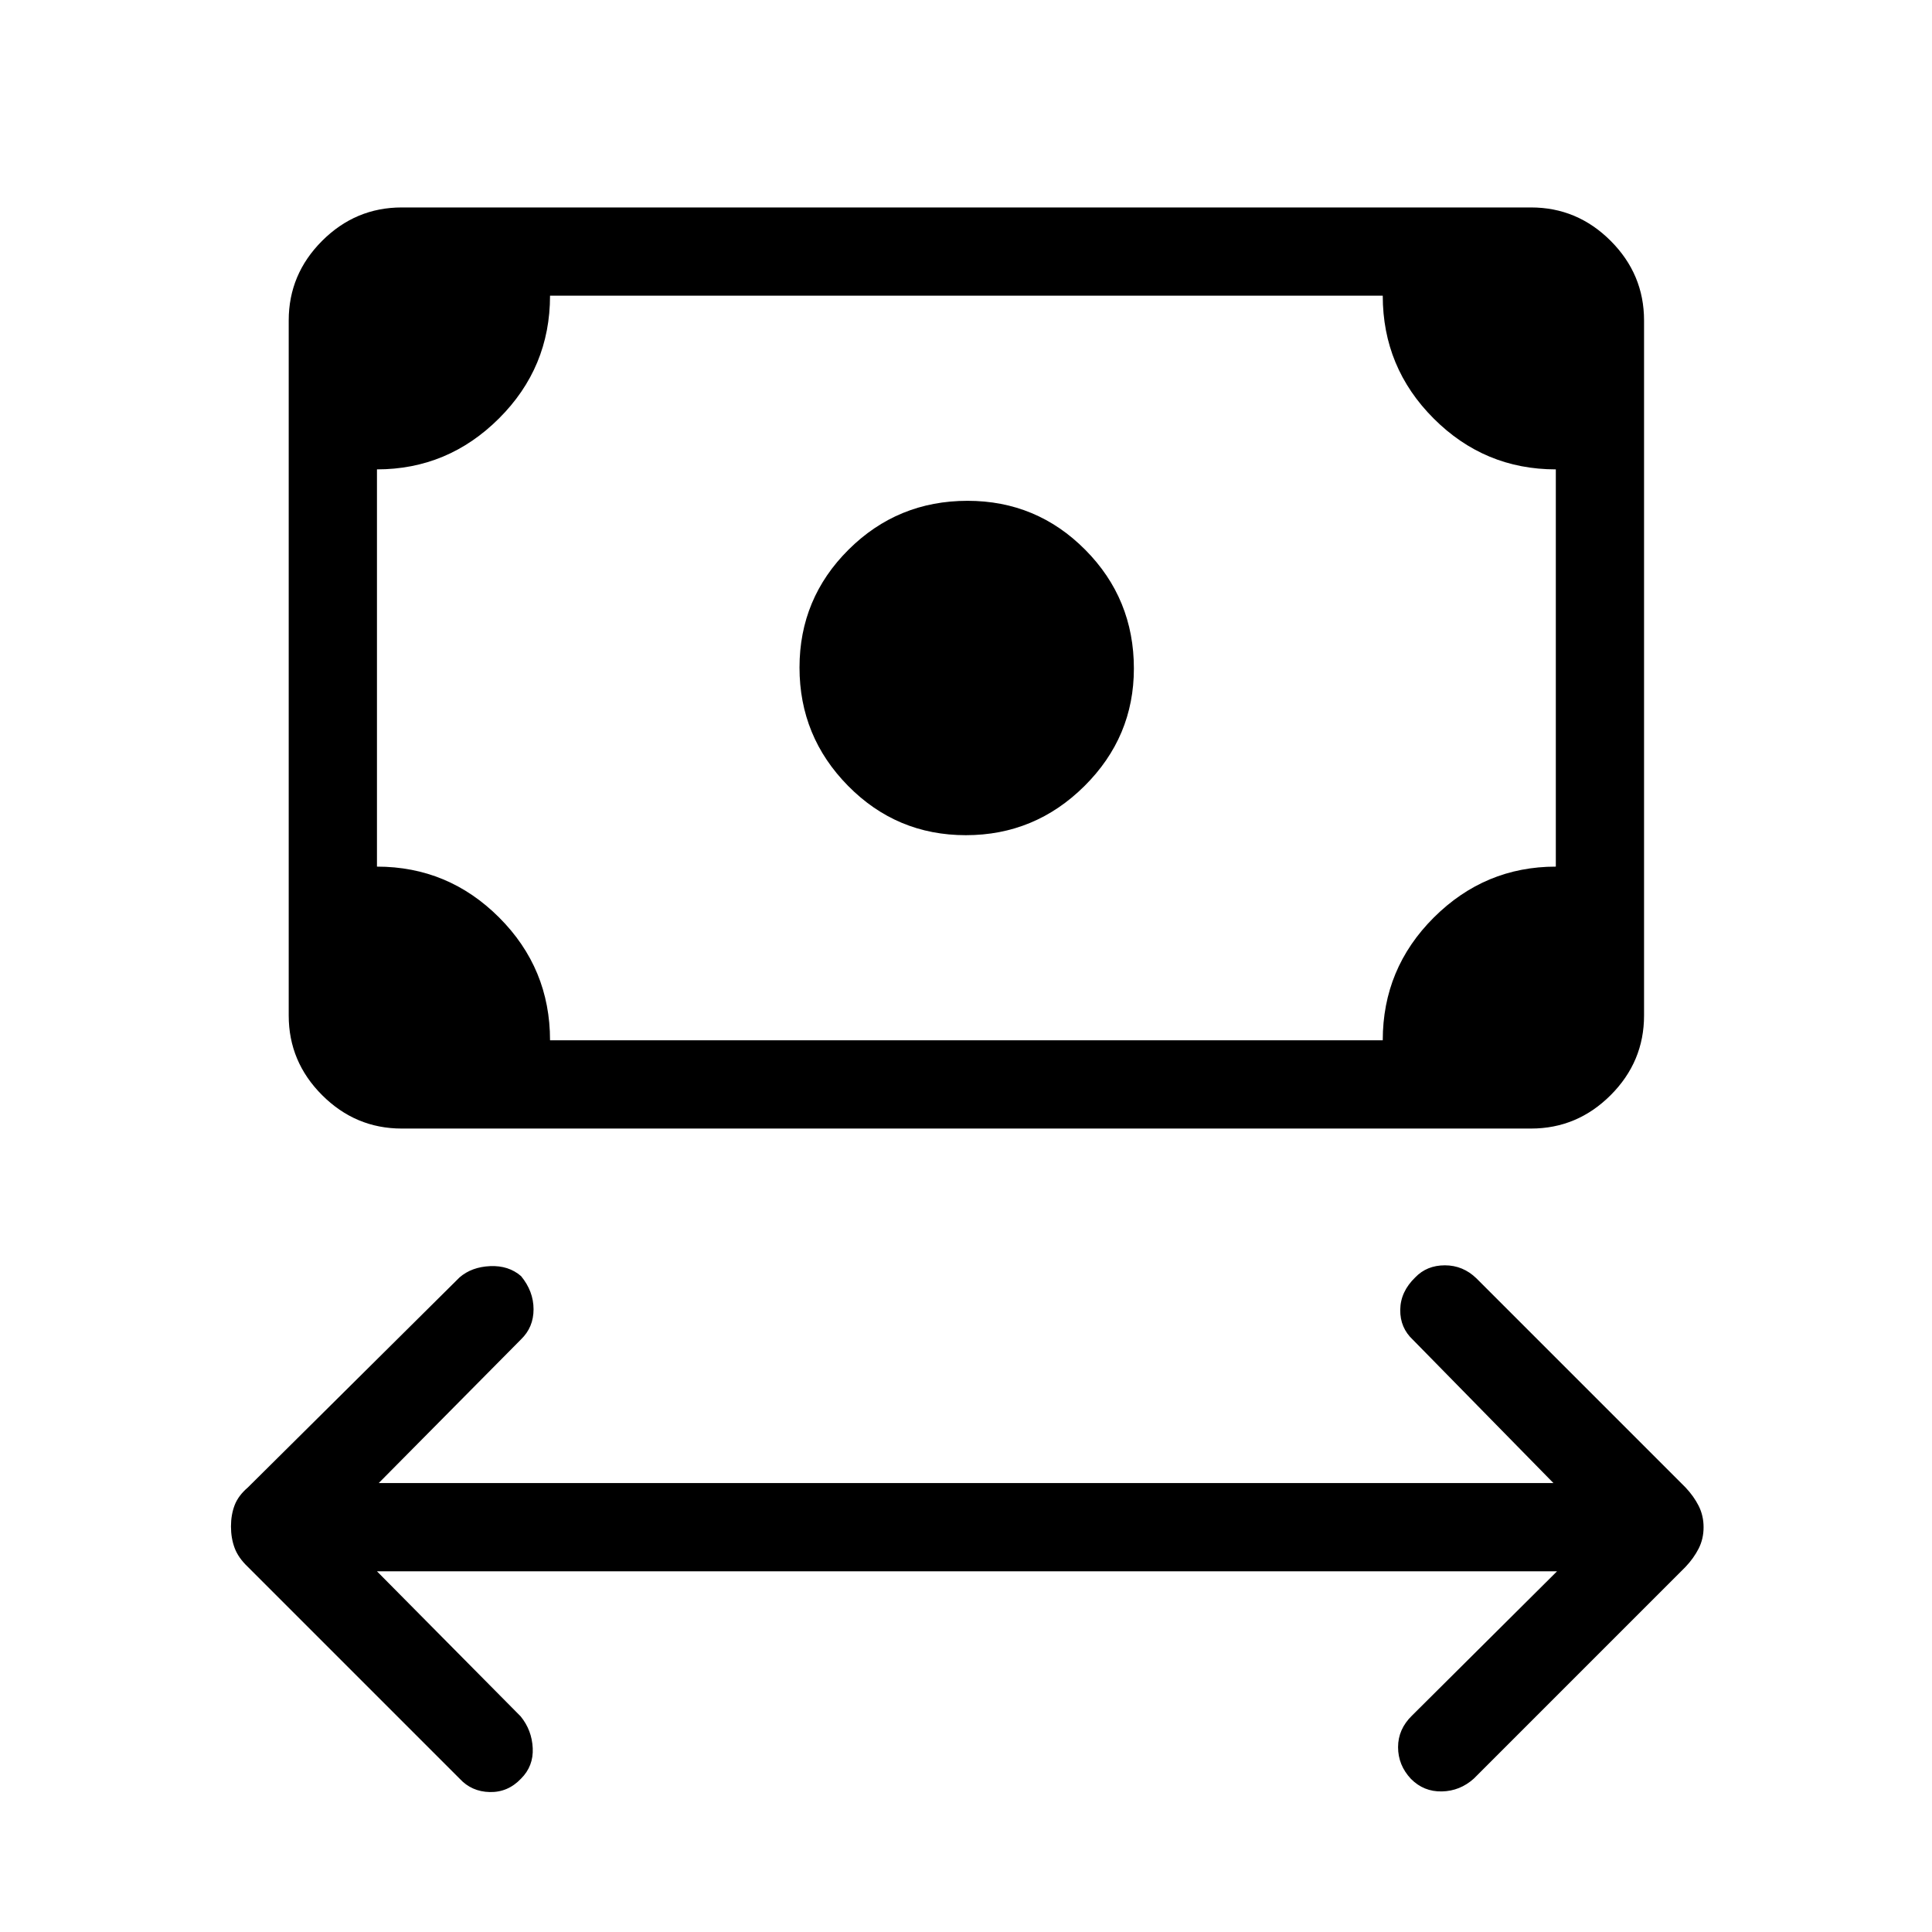 <svg xmlns="http://www.w3.org/2000/svg" height="48" viewBox="0 -960 960 960" width="48"><path d="m187.31-179.23 71.42 72.11q5.58 6.89 5.98 15.79.41 8.91-5.79 15.1-6.5 6.88-15.53 6.69-9.04-.19-14.99-6.64L123.19-181.39q-4.8-4.56-6.61-9.44-1.81-4.88-1.81-10.68t1.81-10.55q1.81-4.75 6.61-8.86l105.16-104.35q6-5.19 15.19-5.6 9.19-.4 15.38 4.97 6.2 7.56 6.2 16.48 0 8.93-6.2 14.92l-70.73 71.42h583.7l-69.74-71.11q-6.5-6-6.38-14.99.11-8.98 7.43-16.07 5.76-6.02 14.76-6.02t15.69 6.5L837.5-220.92q4.11 4.33 6.56 9.18 2.44 4.86 2.44 10.62 0 5.76-2.44 10.58-2.45 4.82-6.56 9.15L732.35-76.23q-6.89 6.19-15.89 6.38-9.01.2-15.39-6.25-6.38-6.82-6.38-15.75 0-8.92 6.89-15.65l72.11-71.73H187.31ZM479.92-545q-34.34 0-58.5-24.49-24.15-24.48-24.15-58.82t24.39-58.59q24.39-24.25 59.12-24.25 34.31 0 58.48 24.34 24.16 24.34 24.16 59 0 34-24.58 58.41-24.58 24.4-58.92 24.4Zm-280.3 145.77q-22.96 0-39.56-16.6-16.6-16.59-16.6-39.56v-345.38q0-22.96 16.6-39.56 16.6-16.59 39.56-16.59h561.15q22.96 0 39.56 16.59 16.59 16.6 16.59 39.56v345.38q0 22.97-16.59 39.56-16.6 16.6-39.56 16.6H199.62Zm73.69-43.85h413.77q0-35.73 25.38-61.02 25.39-25.28 60.62-25.28v-197.39q-35.43 0-60.71-25.29-25.29-25.29-25.29-61.02H273.31q0 35.73-25.39 61.02-25.38 25.29-60.61 25.29v197.39q35.42 0 60.71 25.28 25.29 25.29 25.29 61.02Zm-86 0v-370 370Z"/></svg>